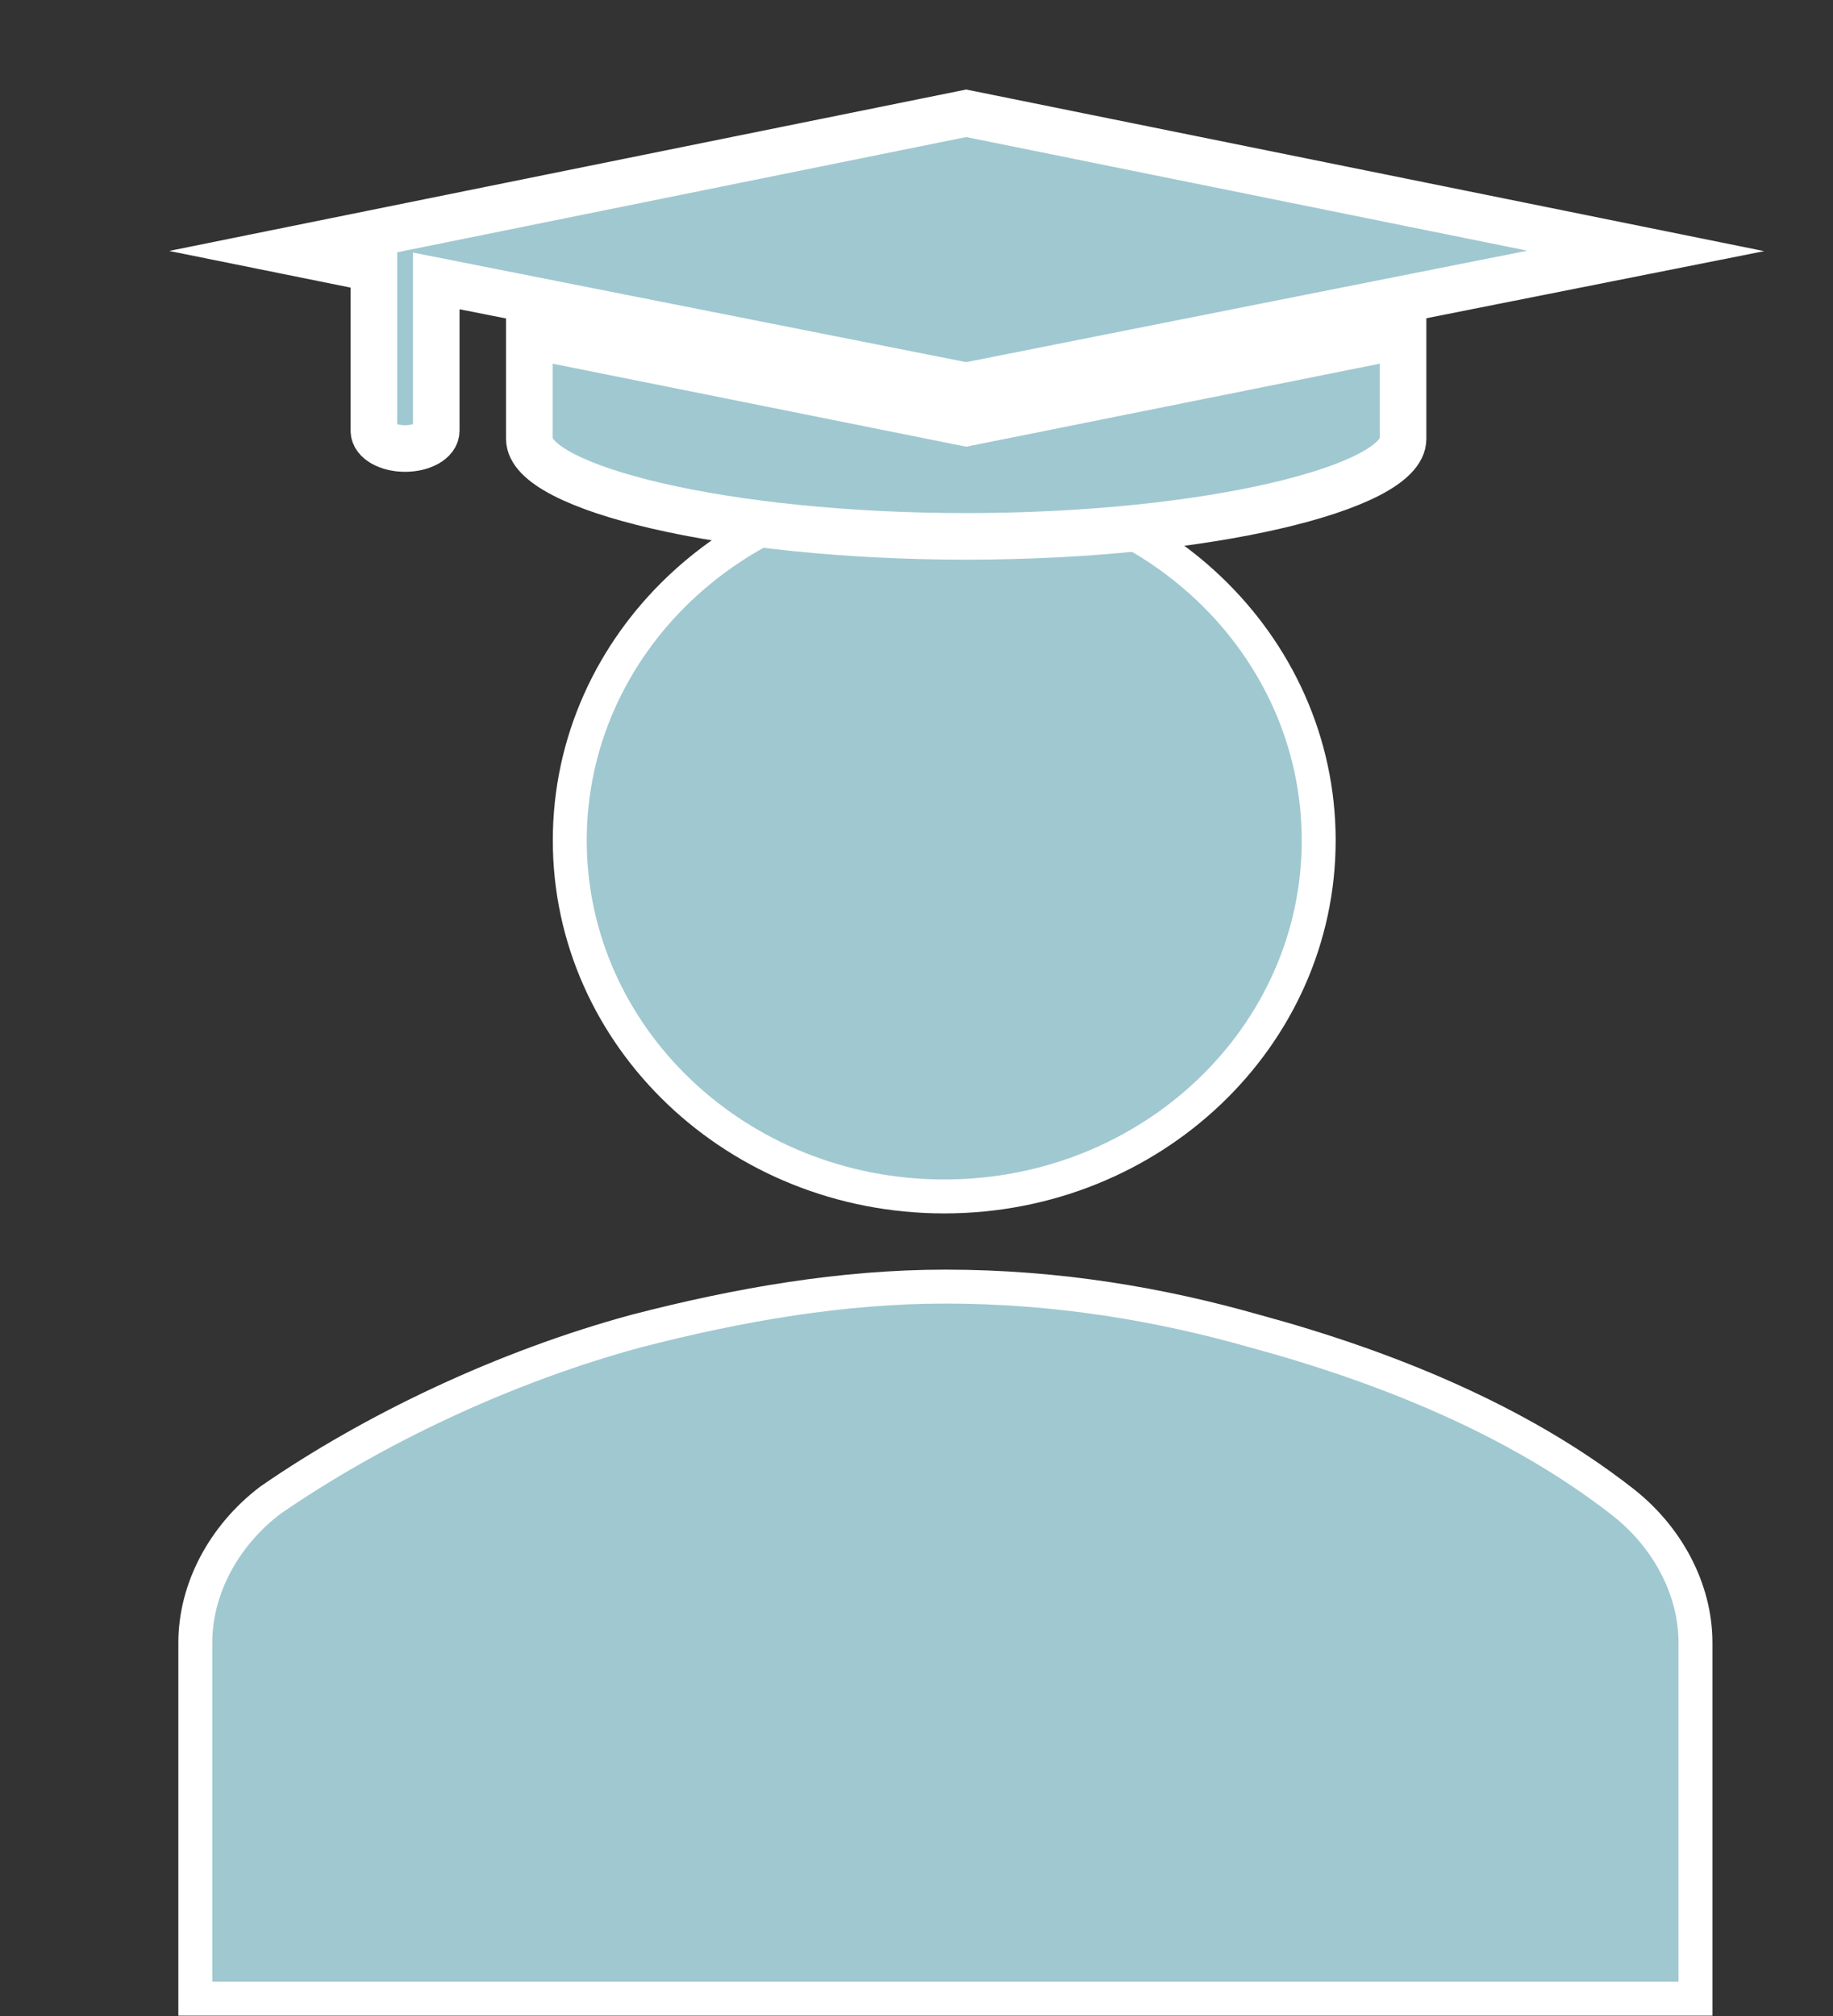 <svg width="793" height="872" xmlns="http://www.w3.org/2000/svg" xmlns:xlink="http://www.w3.org/1999/xlink" xml:space="preserve" overflow="hidden"><rect width="100%" height="100%" fill="#333333" stroke="none"/><g transform="translate(-2753 -1394)"><path d="M3323.5 1757.5C3323.5 1842.55 3250.97 1911.5 3161.5 1911.5 3072.03 1911.5 2999.5 1842.55 2999.5 1757.5 2999.5 1672.45 3072.03 1603.5 3161.5 1603.5 3250.97 1603.5 3323.5 1672.45 3323.5 1757.5Z" stroke="#FFFFFF" stroke-width="14.679" stroke-miterlimit="8" fill="#A0C8D0" fill-rule="evenodd"/><path d="M3486.5 2258.5 3486.5 2104.5C3486.5 2081.4 3474.33 2058.3 3454.05 2042.9 3409.43 2008.25 3352.64 1985.15 3295.86 1969.75 3255.29 1958.2 3210.68 1950.5 3162 1950.5 3117.38 1950.5 3072.76 1958.2 3028.14 1969.75 2971.36 1985.15 2914.57 2012.1 2869.95 2042.9 2849.67 2058.3 2837.5 2081.4 2837.5 2104.5L2837.5 2258.5 3486.5 2258.5Z" stroke="#FFFFFF" stroke-width="14.679" stroke-miterlimit="8" fill="#A0C8D0" fill-rule="evenodd"/><path d="M2982 1539 2982 1583.84C2982 1604.92 3066.38 1626 3171 1626 3275.63 1626 3360 1604.92 3360 1583.84L3360 1539 3171 1576.94 2982 1539Z" stroke="#FFFFFF" stroke-width="20.147" stroke-miterlimit="8" fill="#A0C8D0" fill-rule="evenodd"/><path d="M3171 1560.91 3465 1502.53 3171 1443 2877 1502.53 2914.76 1510.16 2914.76 1580.37C2914.76 1584.57 2920.83 1588 2928.25 1588 2935.67 1588 2941.73 1584.57 2941.73 1580.37L2941.73 1515.5 3171 1560.91Z" stroke="#FFFFFF" stroke-width="20.147" stroke-miterlimit="8" fill="#A0C8D0" fill-rule="evenodd"/></g></svg>